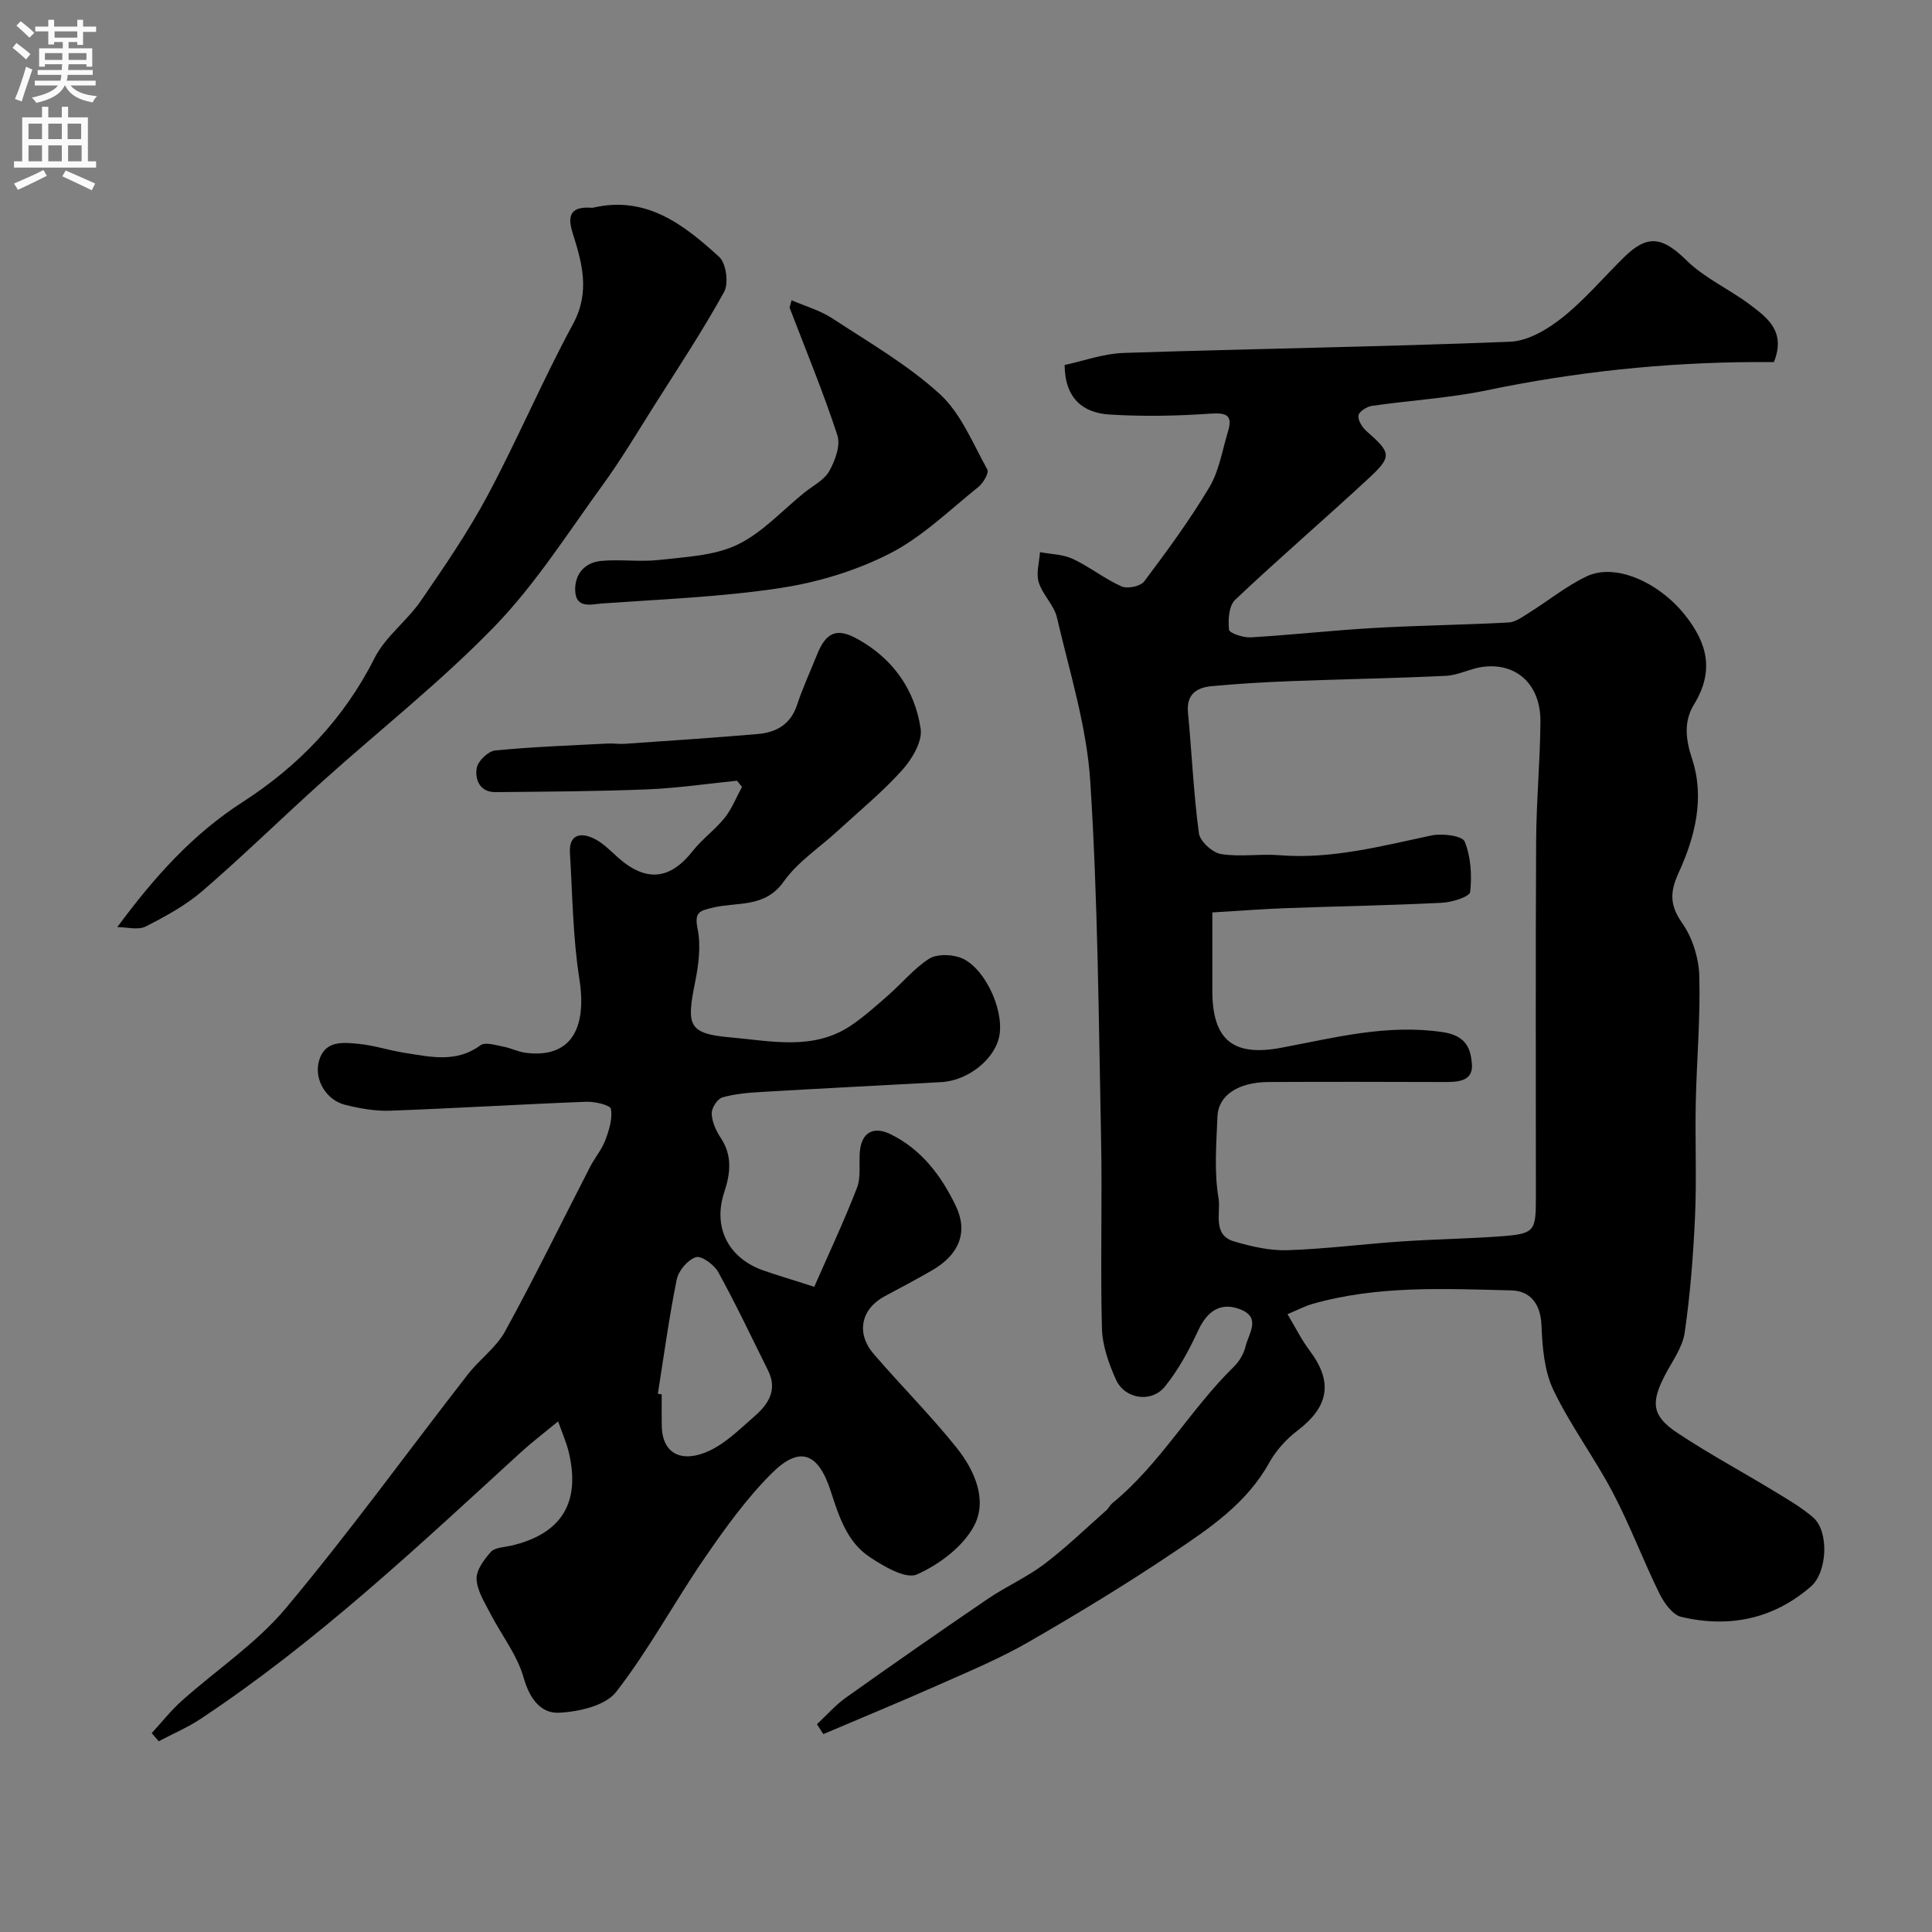 <svg enable-background="new 0 0 400 400" viewBox="0 0 400 400" xmlns="http://www.w3.org/2000/svg"><rect x="0" y="0" width="400" height="400" fill="#808080" stroke="none"/><g fill="#000001"><path d="m266.56 272.09c1.73 2.87 2.92 5.33 4.54 7.47 4.94 6.53 4.08 11.66-2.53 16.68-2.3 1.75-4.41 4.11-5.81 6.63-4.66 8.4-12.34 13.55-19.92 18.63-9.71 6.52-19.73 12.61-29.87 18.45-5.89 3.39-12.22 6.04-18.45 8.8-7.97 3.54-16.04 6.86-24.06 10.28-.44-.68-.88-1.37-1.32-2.05 2.01-1.86 3.84-3.98 6.06-5.55 9.7-6.9 19.47-13.7 29.31-20.4 3.76-2.56 8.02-4.43 11.64-7.16 4.53-3.42 8.63-7.4 12.9-11.17.49-.43.77-1.1 1.28-1.51 9.89-8.1 16.14-19.45 25.2-28.3 1.11-1.09 2.01-2.69 2.37-4.2.63-2.59 3.24-5.88-1.05-7.58-4.1-1.63-6.9.31-8.76 4.32-1.89 4.08-4.09 8.15-6.9 11.63-2.8 3.47-8.32 2.62-10.14-1.42-1.51-3.34-2.82-7.08-2.91-10.68-.34-13.19.09-26.4-.18-39.59-.5-24.53-.66-49.1-2.23-73.57-.73-11.41-4.28-22.66-6.89-33.91-.6-2.6-2.99-4.75-3.79-7.35-.57-1.87.13-4.13.27-6.22 2.28.43 4.76.44 6.79 1.39 3.49 1.64 6.58 4.13 10.09 5.7 1.22.55 3.94-.02 4.7-1.04 4.74-6.32 9.45-12.72 13.49-19.5 2.02-3.39 2.66-7.61 3.84-11.48 1.02-3.33-.16-3.99-3.6-3.75-6.96.48-14 .62-20.96.18-5.35-.34-9.19-3.22-9.25-10.25 3.8-.81 8.01-2.36 12.28-2.5 26.66-.88 53.33-1.26 79.97-2.32 3.69-.15 7.75-2.57 10.79-4.99 4.66-3.71 8.56-8.37 12.85-12.57 4.88-4.78 7.97-4.08 12.89.74 3.75 3.69 8.87 5.94 13.13 9.16 3.56 2.69 7.48 5.52 4.94 11.87-.99 0-2.56-.01-4.13 0-18.62.1-37.02 2.04-55.28 5.84-7.82 1.63-15.88 2.08-23.81 3.23-1.07.15-2.69 1.2-2.8 2-.13 1.01.79 2.46 1.68 3.24 5.12 4.51 5.35 5.21.38 9.82-9.12 8.45-18.57 16.56-27.6 25.11-1.29 1.23-1.48 4.14-1.25 6.18.08.71 2.95 1.67 4.49 1.58 8.54-.51 17.05-1.46 25.59-1.95 9.25-.53 18.53-.63 27.79-1.13 1.44-.08 2.89-1.17 4.21-1.99 4-2.5 7.73-5.55 11.96-7.56 6.01-2.86 15.01 1.31 20.32 7.96 4.78 5.99 6.09 11.72 1.89 18.59-2.09 3.41-1.77 7.06-.39 11.22 2.65 7.98.67 16.09-2.75 23.53-1.82 3.97-1.94 6.72.7 10.47 2.13 3.03 3.44 7.22 3.55 10.95.25 8.75-.55 17.52-.73 26.29-.16 7.83.2 15.67-.15 23.49-.36 8.04-.99 16.1-2.14 24.06-.44 3.06-2.56 5.91-4.06 8.78-3.01 5.76-2.74 8.49 2.55 12 6.49 4.31 13.37 8.01 20.03 12.06 2.78 1.69 5.64 3.34 8.08 5.45 3.32 2.87 2.95 11.32-.47 14.29-7.82 6.79-16.99 8.61-26.85 6.29-1.81-.43-3.56-2.91-4.52-4.85-3.38-6.87-6.07-14.09-9.63-20.86-3.81-7.25-8.79-13.91-12.32-21.28-1.89-3.95-2.28-8.84-2.46-13.34s-2.32-7.17-6.27-7.27c-13.84-.33-27.75-1.06-41.31 2.85-1.39.41-2.69 1.11-5.01 2.08zm-15.56-83.18v16.18c0 10.24 4.32 13.69 14.19 11.85 11.04-2.06 21.89-4.97 33.51-3.25 4.99.74 5.78 3.58 6.04 6.54.34 3.82-3.17 3.81-6.11 3.79-12-.04-24-.06-36 0-6.26.03-10.4 2.74-10.57 7.14-.22 5.66-.72 11.45.23 16.95.5 2.91-1.37 7.58 3.23 8.92 3.56 1.04 7.35 1.93 11.01 1.81 7.88-.25 15.73-1.28 23.6-1.81 6.92-.47 13.87-.56 20.79-1.08 6.72-.51 7.07-1.05 7.07-7.77 0-24.66-.08-49.33.05-73.99.04-8.27.83-16.53.89-24.8.06-7.66-4.95-12.26-11.98-11.32-2.56.34-5.02 1.73-7.56 1.85-10.76.52-21.53.69-32.3 1.11-5.44.21-10.88.53-16.29 1.04-3.08.29-5.2 1.71-4.84 5.46.79 8.32 1.15 16.7 2.26 24.98.22 1.68 2.8 4.02 4.58 4.31 3.91.65 8.02-.09 12.01.24 10.86.88 21.18-1.89 31.62-4.1 2.2-.46 6.33.08 6.82 1.28 1.28 3.16 1.52 6.99 1.13 10.43-.11.99-3.75 2.14-5.82 2.24-10.76.54-21.53.72-32.29 1.11-4.68.17-9.35.54-15.27.89z"/><path d="m168.58 266.42c3.03-6.91 6.18-13.6 8.84-20.47.85-2.2.41-4.9.59-7.37.29-4.03 2.74-5.53 6.34-3.77 6.47 3.16 10.58 8.69 13.55 14.89 2.61 5.46.61 10.09-4.84 13.26-3.24 1.89-6.56 3.63-9.87 5.4-4.91 2.62-6.02 7.63-2.31 11.95 5.64 6.56 11.78 12.69 17.18 19.43 3.7 4.63 6.46 10.83 3.6 16.19-2.31 4.32-7.21 7.99-11.82 10.04-2.32 1.03-6.88-1.67-9.8-3.62-4.7-3.13-6.37-8.46-8.05-13.64-2.59-7.99-6.43-9.44-12.21-3.68-5.26 5.25-9.69 11.42-13.92 17.58-6.27 9.12-11.53 18.98-18.3 27.69-2.23 2.87-7.76 4.11-11.86 4.3-3.73.17-6.06-2.91-7.28-7.24-1.33-4.72-4.63-8.88-6.93-13.35-1.17-2.28-2.72-4.69-2.82-7.09-.07-1.86 1.56-4.06 2.97-5.62.83-.92 2.7-.95 4.12-1.27 10.46-2.41 14.51-8.87 11.99-19.4-.46-1.93-1.29-3.78-2.2-6.35-3 2.48-5.46 4.34-7.72 6.41-21.23 19.41-42.16 39.18-66.24 55.15-2.74 1.82-5.81 3.12-8.73 4.67-.48-.56-.97-1.13-1.45-1.69 2.06-2.23 3.95-4.65 6.2-6.66 7.17-6.42 15.43-11.88 21.54-19.17 13.13-15.66 25.13-32.26 37.69-48.41 2.42-3.12 5.89-5.57 7.74-8.95 6.16-11.23 11.78-22.76 17.65-34.15.96-1.85 2.38-3.5 3.1-5.43.77-2.06 1.52-4.43 1.15-6.46-.15-.81-3.35-1.55-5.13-1.48-13.54.52-27.06 1.35-40.6 1.85-3.06.11-6.23-.46-9.23-1.2-4.01-.98-6.58-5.29-5.46-9.17 1.22-4.23 4.98-3.78 8.18-3.47 3.23.31 6.37 1.37 9.59 1.87 5.31.82 10.63 2.12 15.64-1.57.99-.73 3.15-.02 4.72.27 1.59.29 3.1 1.1 4.69 1.29 9.05 1.12 12.74-4.68 11.07-15.3-1.35-8.59-1.42-17.39-1.95-26.1-.23-3.76 2.13-4.3 4.86-3.02 1.87.87 3.43 2.49 5.01 3.91 5.84 5.23 10.84 4.73 15.57-1.3 1.94-2.47 4.62-4.37 6.58-6.83 1.51-1.89 2.42-4.26 3.6-6.41-.34-.43-.68-.86-1.03-1.29-6.18.62-12.35 1.54-18.55 1.79-10.47.42-20.96.47-31.45.57-3.25.03-4.29-2.59-3.89-4.99.24-1.43 2.36-3.48 3.8-3.63 7.74-.76 15.53-1.03 23.31-1.44 1.16-.06 2.34.14 3.49.06 9.21-.64 18.42-1.24 27.62-2.03 3.8-.33 6.77-1.99 8.1-6.02 1.17-3.54 2.75-6.95 4.14-10.42 1.86-4.63 4.07-5.62 8.36-3.24 7.33 4.05 11.9 10.49 13.09 18.6.39 2.65-1.79 6.29-3.83 8.56-4.07 4.53-8.85 8.44-13.35 12.58-3.77 3.47-8.28 6.4-11.17 10.49-3.9 5.52-9.63 4.18-14.64 5.39-2.78.67-3.9.89-3.19 4.39.72 3.56.2 7.53-.54 11.17-1.79 8.9-1.39 10.55 7.43 11.32 8.27.72 17.05 2.77 24.81-2.43 2.77-1.86 5.29-4.13 7.81-6.34 2.82-2.48 5.27-5.47 8.37-7.49 1.54-1.01 4.36-.96 6.27-.35 4.89 1.55 9.22 10.29 8.37 16-.73 4.91-6.38 9.55-12.07 9.86-12.36.68-24.73 1.3-37.08 2.03-2.77.16-5.61.38-8.25 1.14-1.02.29-2.24 2.2-2.2 3.33.05 1.69.87 3.53 1.84 4.99 2.47 3.69 2.05 7.4.76 11.3-2.36 7.12.68 13.43 7.77 16.09 3.06 1.09 6.18 1.98 10.86 3.5zm-32.38 22.14c.27.04.53.08.8.13 0 2.16-.03 4.33.01 6.49.1 6.04 4.37 7.76 9.89 5.17 3.46-1.63 6.36-4.56 9.32-7.13 2.84-2.47 4.8-5.44 2.82-9.43-3.39-6.83-6.66-13.73-10.33-20.41-.84-1.53-3.48-3.46-4.63-3.09-1.69.53-3.6 2.79-3.97 4.61-1.59 7.83-2.65 15.76-3.91 23.66z"/><path d="m24.28 191.95c7.75-10.48 15.64-19.26 25.99-25.92 11.5-7.41 20.95-17.19 27.28-29.79 2.22-4.42 6.69-7.65 9.56-11.82 4.89-7.11 9.8-14.28 13.86-21.87 6.22-11.65 11.38-23.86 17.67-35.47 3.6-6.65 1.87-12.66-.09-18.87-1.18-3.75-.25-5.43 3.73-5.21.17.01.34.03.5 0 11.03-2.58 18.84 3.54 26.14 10.21 1.43 1.31 1.98 5.46 1 7.23-4.48 8.11-9.62 15.87-14.58 23.71-3.46 5.48-6.78 11.07-10.59 16.3-7.2 9.91-13.85 20.44-22.3 29.18-11.14 11.51-23.85 21.5-35.79 32.24-8.28 7.45-16.25 15.26-24.68 22.54-3.49 3.01-7.68 5.31-11.82 7.41-1.58.8-3.9.13-5.88.13z"/><path d="m163.88 62.16c2.82 1.23 5.89 2.09 8.43 3.75 7.6 4.98 15.61 9.6 22.27 15.68 4.39 4.01 6.83 10.22 9.84 15.62.38.68-.84 2.79-1.83 3.59-6 4.8-11.66 10.38-18.4 13.82-6.98 3.56-14.9 5.95-22.68 7.13-12.17 1.85-24.55 2.32-36.85 3.19-2.19.16-5.55 1.22-5.58-2.86-.02-3.41 2.12-5.64 5.4-5.95 3.96-.37 8.03.25 11.98-.2 5.46-.63 11.34-.84 16.15-3.13 5.18-2.46 9.32-7.1 13.91-10.8 1.78-1.44 4.11-2.59 5.16-4.45 1.22-2.16 2.38-5.32 1.69-7.43-2.92-8.93-6.53-17.64-9.9-26.43.13-.52.27-1.02.41-1.53z"/></g><path d="m2.6 9.9.8-1c.9.7 1.9 1.4 2.9 2.3l-.9 1.1c-1.1-1-2-1.8-2.8-2.4zm.5 10.6c.9-2.1 1.6-4.3 2.3-6.7.4.2.8.4 1.3.6-.7 2.1-1.5 4.3-2.2 6.6zm.3-15.2.9-.9c1 .8 2 1.6 2.8 2.4l-1 1c-.9-.9-1.8-1.7-2.7-2.5zm12.6-1.2h1.2v1.4h2.7v1.1h-2.7v2.7h-1.2v-.6h-1.8v1.3h4.9v3.8h-1.2v-.5h-3.7c0 .4-.1.9-.1 1.2h5.1v1h-5.2c0 .5-.1.9-.2 1.2h6v1h-5.2c1.1 1.3 2.9 2 5.5 2.2-.4.4-.7.8-.9 1.3-2.9-.5-4.8-1.6-5.7-3.5h-.1c-.8 1.7-2.7 2.9-5.9 3.6-.2-.4-.6-.8-.9-1.1 2.8-.6 4.6-1.4 5.4-2.5h-4.8v-1h5.3c.1-.3.2-.7.2-1.2h-4.9v-1h5c0-.4 0-.8.1-1.2h-3.6v.5h-1.2v-3.8h4.9v-1.3h-1.8v.5h-1.2v-2.7h-2.7v-1h2.7v-1.4h1.2v1.4h4.8zm-6.7 8.3h3.6c0-.4 0-.9 0-1.4h-3.6zm1.9-4.6h4.8v-1.3h-4.7v1.3zm6.7 3.2h-3.7v1.4h3.7v-2.4z" fill="#fafafb"/><path d="m8.7 22.1h1.3v2.2h2.8v-2.2h1.3v2.2h4.1v9.1h1.7v1.3h-17v-1.3h1.7v-9.1h4.1zm.3 13.1.7 1.2c-1.8.9-3.8 1.9-6 2.9-.2-.4-.5-.8-.8-1.3 2.3-1 4.4-1.9 6.1-2.8zm-3.1-6.4h2.8v-3.2h-2.8zm0 4.6h2.8v-3.3h-2.8zm4.1-4.6h2.8v-3.2h-2.8zm0 4.6h2.8v-3.3h-2.8zm3.6 1.9c2.1.9 4.1 1.8 6.1 2.7l-.7 1.4c-2.2-1.1-4.2-2-6.1-2.9zm3.2-9.7h-2.8v3.2h2.8zm-2.7 7.8h2.8v-3.3h-2.8z" fill="#fafafb"/></svg>